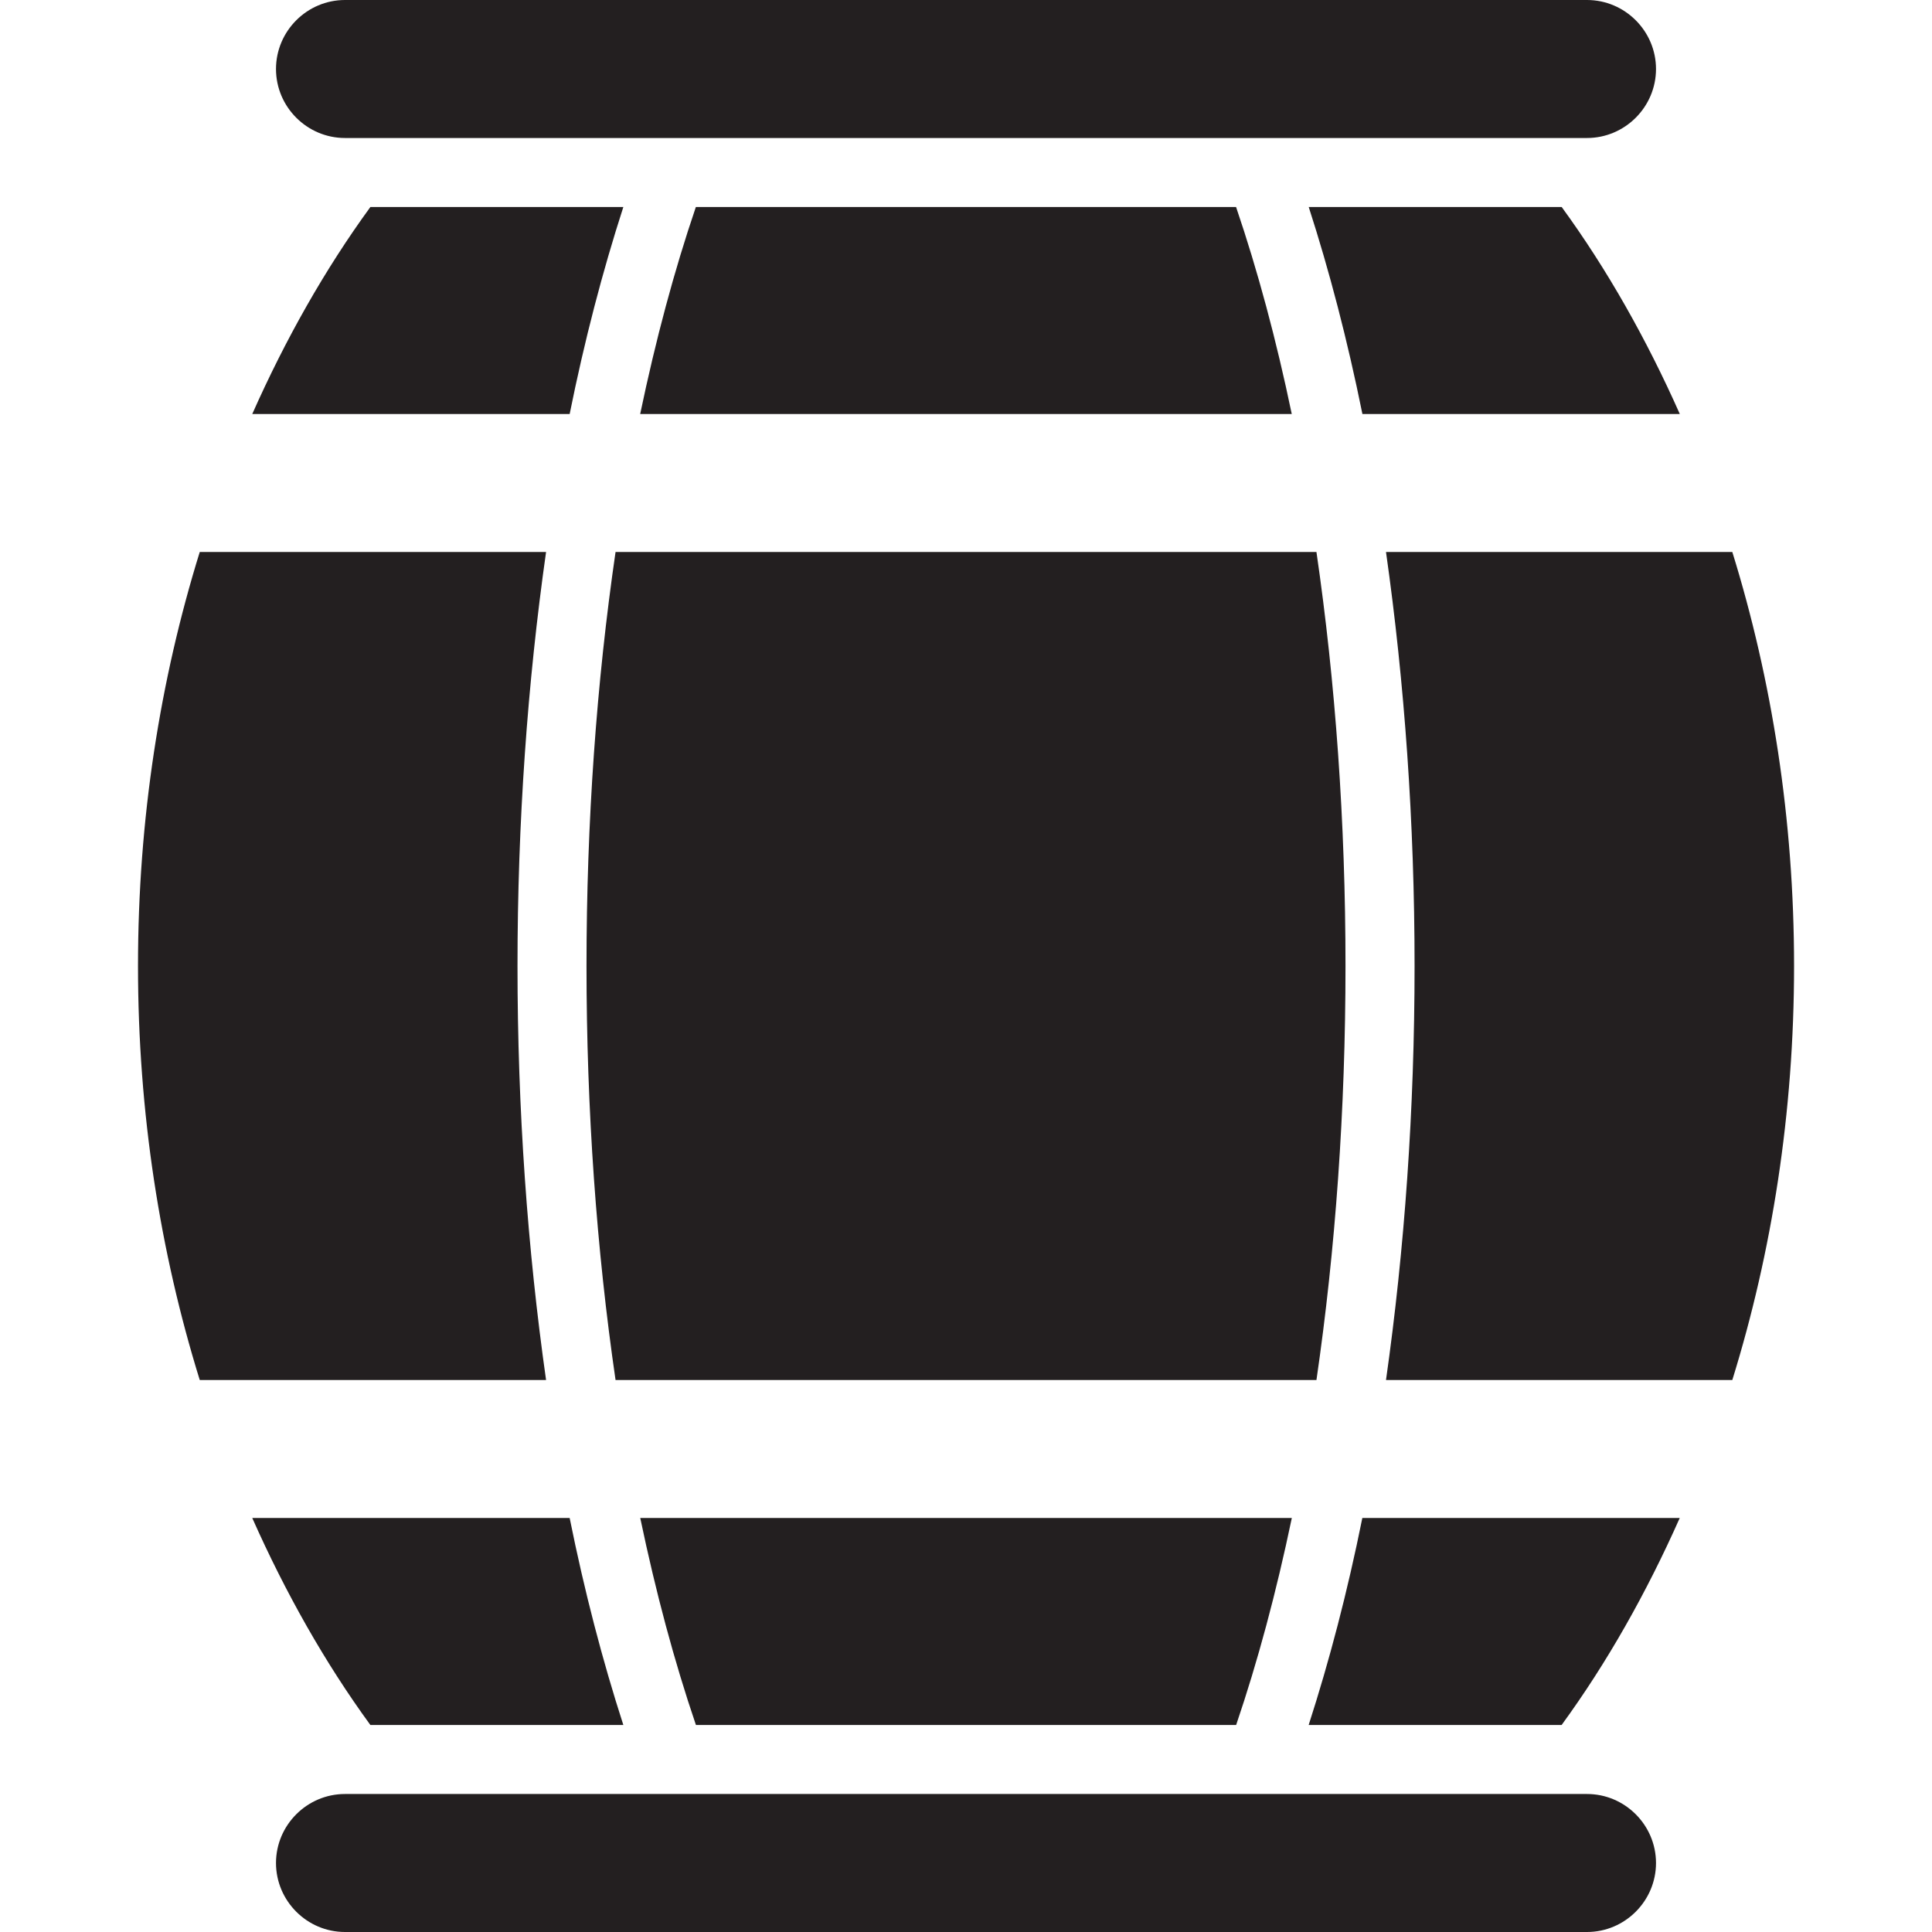 <?xml version="1.0" encoding="utf-8"?>
<svg version="1.1" id="Layer_1" xmlns="http://www.w3.org/2000/svg" xmlns:xlink="http://www.w3.org/1999/xlink" x="0px" y="0px" viewBox="0 0 28 28"
	 enable-background="new 0 0 28 28" xml:space="preserve">

		<g>
			<defs>
				<rect id="SVGID_1_" width="28" height="28"/>
			</defs>
			<clipPath id="SVGID_2_">
				<use xlink:href="#SVGID_1_"  overflow="visible"/>
			</clipPath>
			<path clip-path="url(#SVGID_2_)" fill="#231F20" d="M17.915,25c0.314-0.922,0.583-1.928,0.807-3H9.279
				c0.224,1.072,0.493,2.078,0.807,3H17.915z"/>
			<path clip-path="url(#SVGID_2_)" fill="#231F20" d="M19.5,14c0-2.088-0.146-4.115-0.421-6H8.921C8.646,9.885,8.5,11.912,8.5,14
				s0.146,4.115,0.421,6h10.158C19.354,18.115,19.5,16.088,19.5,14"/>
			<path clip-path="url(#SVGID_2_)" fill="#231F20" d="M25.106,8h-5.019c0.269,1.894,0.414,3.918,0.414,6s-0.145,4.106-0.414,6
				h5.019c0.574-1.851,0.895-3.875,0.895-6S25.68,9.851,25.106,8"/>
			<path clip-path="url(#SVGID_2_)" fill="#231F20" d="M7.5,14c0-2.082,0.145-4.106,0.414-6H2.895C2.32,9.851,2,11.875,2,14
				s0.32,4.149,0.895,6h5.019C7.645,18.106,7.5,16.082,7.5,14"/>
			<path clip-path="url(#SVGID_2_)" fill="#231F20" d="M9.034,25c-0.301-0.931-0.563-1.933-0.778-3h-4.6
				c0.483,1.087,1.054,2.098,1.712,3H9.034z"/>
			<path clip-path="url(#SVGID_2_)" fill="#231F20" d="M18.966,25h3.666c0.658-0.902,1.229-1.913,1.712-3h-4.6
				C19.529,23.067,19.267,24.069,18.966,25"/>
			<path clip-path="url(#SVGID_2_)" fill="#231F20" d="M10.085,3C9.771,3.922,9.502,4.928,9.278,6h9.443
				c-0.223-1.072-0.493-2.078-0.807-3H10.085z"/>
			<path clip-path="url(#SVGID_2_)" fill="#231F20" d="M24.345,6c-0.483-1.087-1.054-2.098-1.712-3h-3.666
				c0.301,0.931,0.562,1.933,0.778,3H24.345z"/>
			<path clip-path="url(#SVGID_2_)" fill="#231F20" d="M9.034,3H5.368C4.71,3.902,4.139,4.913,3.656,6h4.6
				C8.471,4.933,8.733,3.931,9.034,3"/>
			<path clip-path="url(#SVGID_2_)" fill="#231F20" d="M23,26H5c-0.55,0-1,0.45-1,1s0.45,1,1,1h18c0.55,0,1-0.45,1-1S23.55,26,23,26
				"/>
			<path clip-path="url(#SVGID_2_)" fill="#231F20" d="M5,2h18c0.55,0,1-0.45,1-1c0-0.55-0.45-1-1-1H5C4.45,0,4,0.45,4,1
				C4,1.55,4.45,2,5,2"/>
		</g>
</svg>

